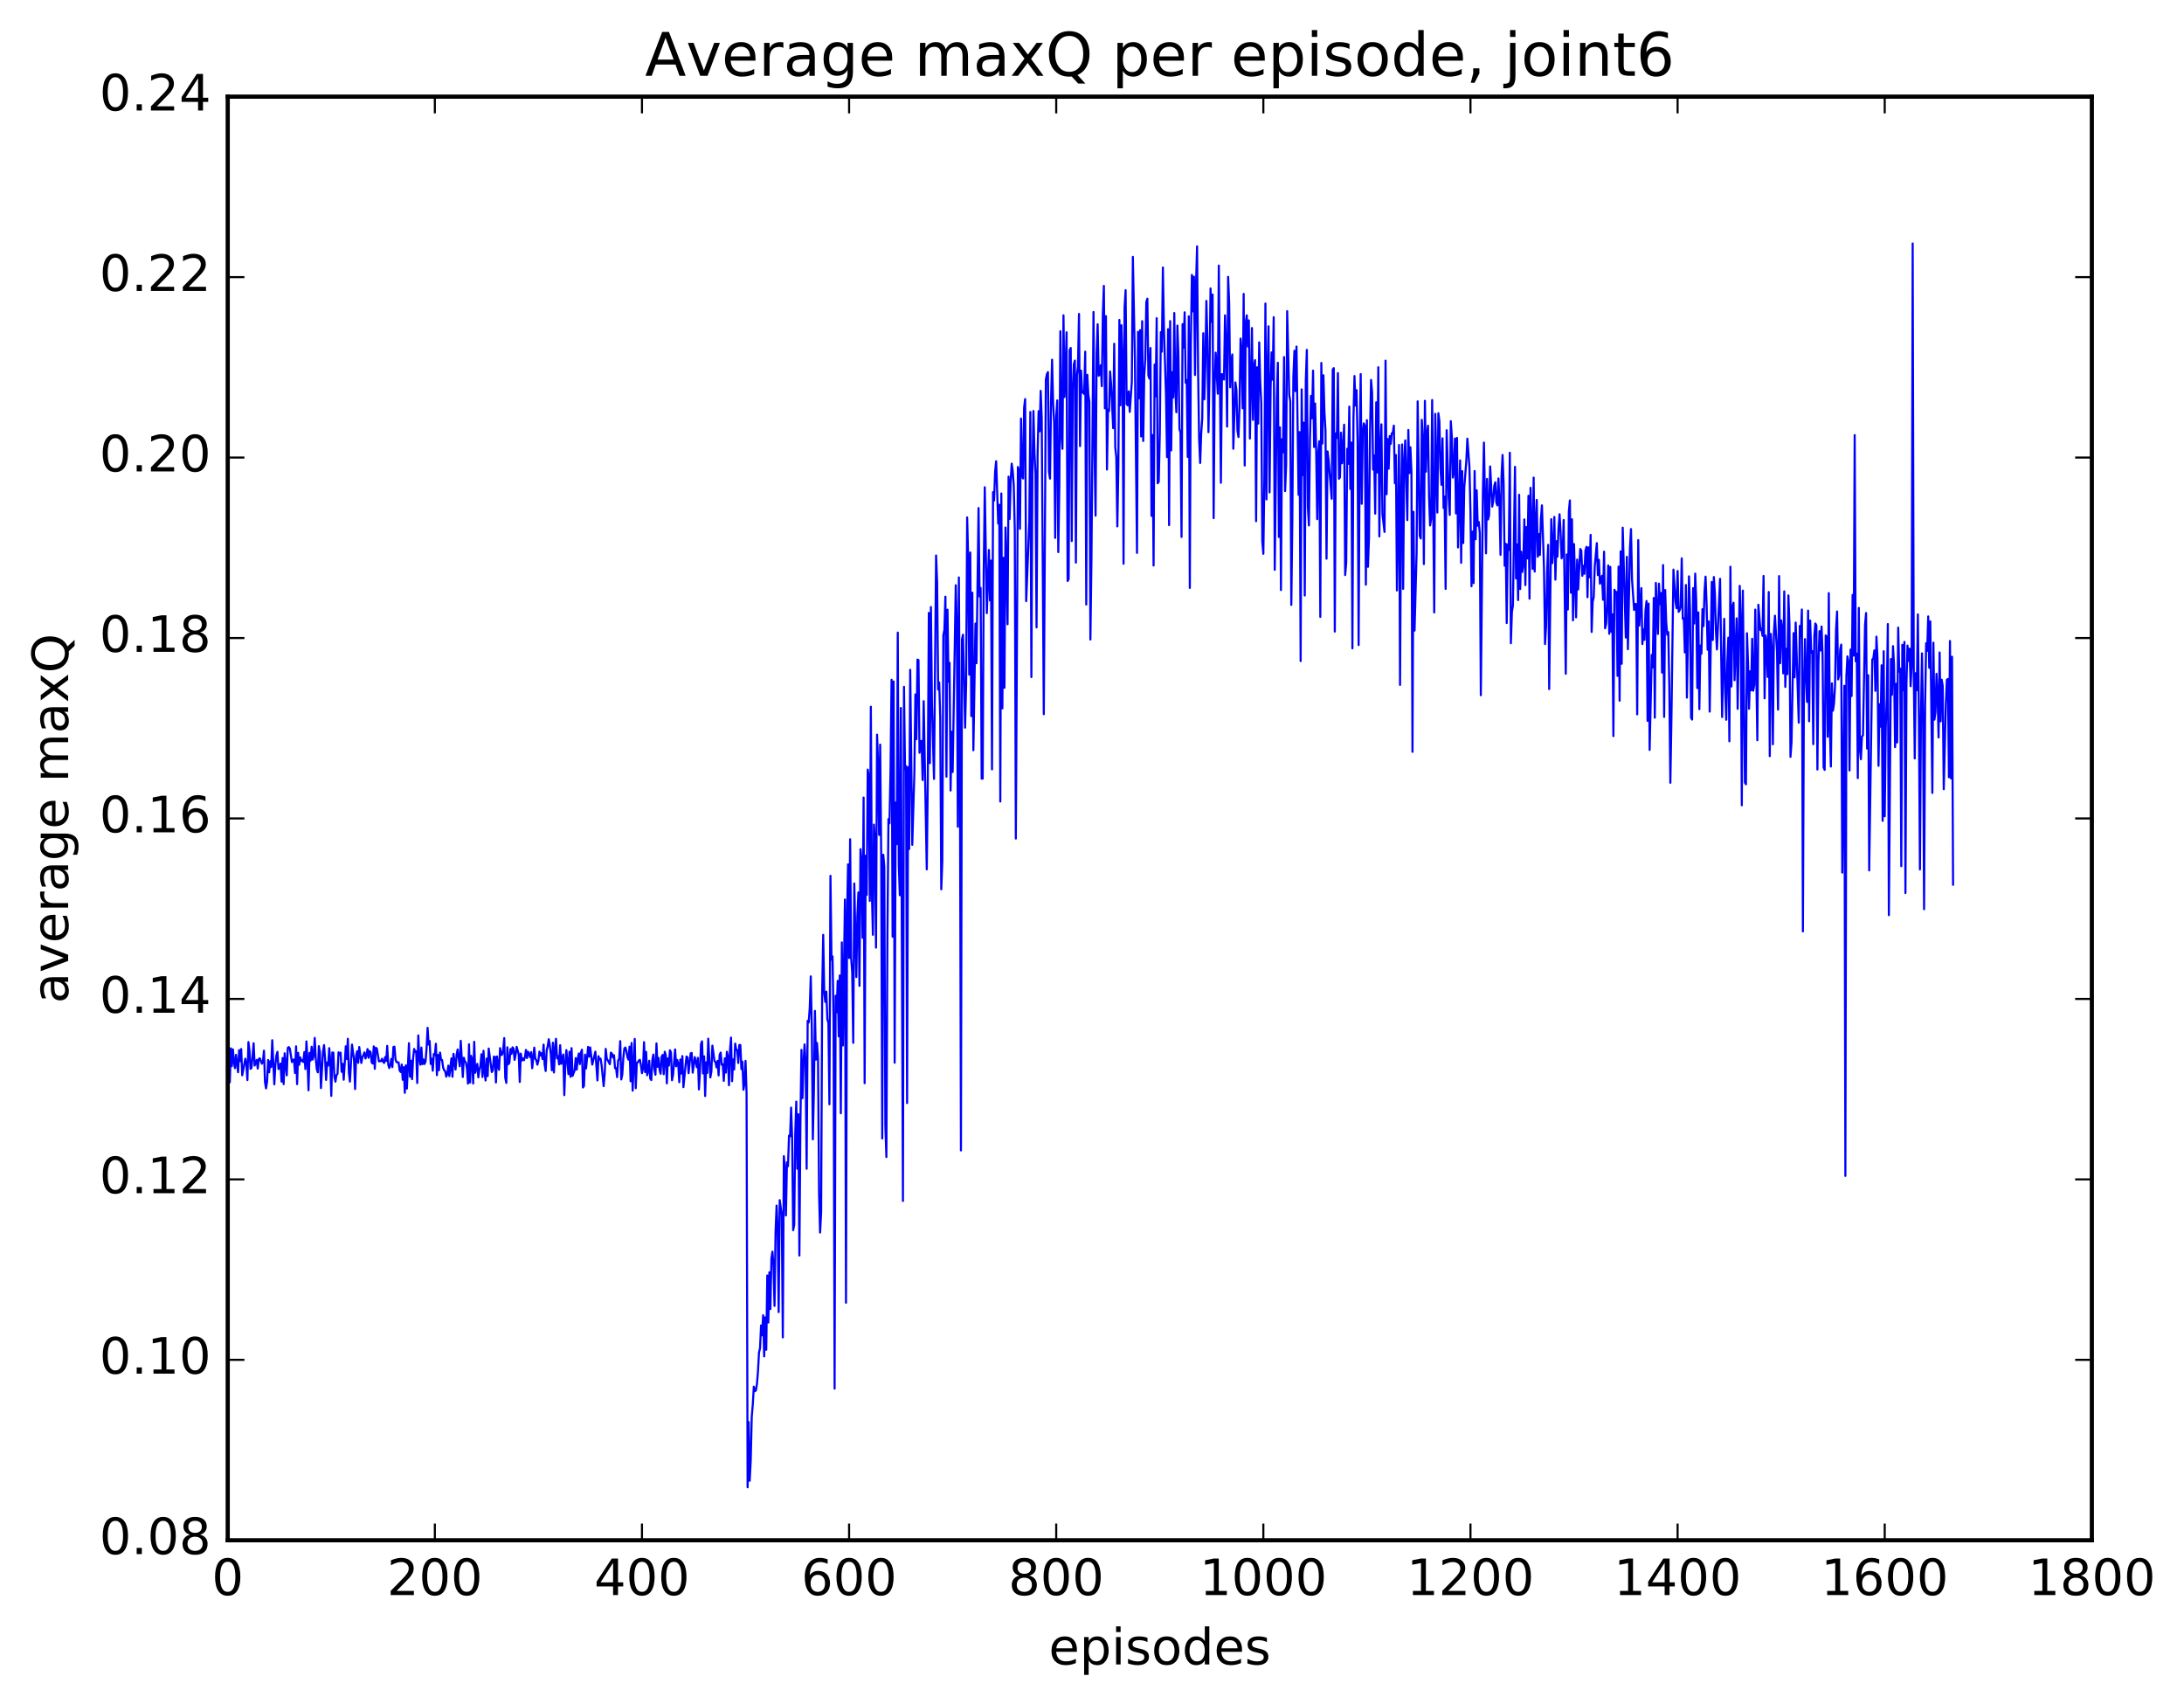 <?xml version="1.0" encoding="utf-8" standalone="no"?>
<!DOCTYPE svg PUBLIC "-//W3C//DTD SVG 1.1//EN"
  "http://www.w3.org/Graphics/SVG/1.1/DTD/svg11.dtd">
<!-- Created with matplotlib (http://matplotlib.org/) -->
<svg height="408pt" version="1.1" viewBox="0 0 523 408" width="523pt" xmlns="http://www.w3.org/2000/svg" xmlns:xlink="http://www.w3.org/1999/xlink">
 <defs>
  <style type="text/css">
*{stroke-linecap:butt;stroke-linejoin:round;stroke-miterlimit:100000;}
  </style>
 </defs>
 <g id="figure_1">
  <g id="patch_1">
   <path d="M 0 408.169 
L 523.403 408.169 
L 523.403 0 
L 0 0 
z
" style="fill:#ffffff;"/>
  </g>
  <g id="axes_1">
   <g id="patch_2">
    <path d="M 54.532 368.742 
L 500.933 368.742 
L 500.933 23.142 
L 54.532 23.142 
z
" style="fill:#ffffff;"/>
   </g>
   <g id="line2d_1">
    <path clip-path="url(#pc49fa6df68)" d="M 54.781 258.963 
L 55.029 259.096 
L 55.276 250.972 
L 55.525 255.228 
L 55.773 251.225 
L 56.02 254.18 
L 56.269 255.725 
L 56.517 252.535 
L 57.013 256.697 
L 57.261 251.41 
L 57.508 254.038 
L 57.757 251.138 
L 58.005 257.42 
L 58.748 253.46 
L 58.996 254.749 
L 59.245 258.574 
L 59.492 249.466 
L 59.74 251.498 
L 59.989 255.893 
L 60.236 255.653 
L 60.733 249.756 
L 60.98 255.093 
L 61.477 253.75 
L 61.724 255.823 
L 61.972 253.517 
L 62.221 253.351 
L 62.717 254.658 
L 62.965 254.161 
L 63.212 251.527 
L 63.461 259.06 
L 63.709 260.555 
L 63.956 258.936 
L 64.204 253.748 
L 64.453 256.71 
L 64.701 254.064 
L 64.948 255.441 
L 65.197 249.026 
L 65.692 259.592 
L 65.941 254.975 
L 66.189 252.697 
L 66.436 251.803 
L 66.684 255.931 
L 66.933 255.657 
L 67.18 254.618 
L 67.428 258.942 
L 67.677 253.292 
L 67.924 259.54 
L 68.172 252.155 
L 68.668 257.439 
L 68.916 250.855 
L 69.165 250.678 
L 69.412 251.054 
L 69.909 254.253 
L 70.156 253.721 
L 70.404 253.652 
L 70.653 256.875 
L 70.9 250.494 
L 71.148 259.548 
L 71.397 252.046 
L 71.644 254.923 
L 71.892 253.134 
L 72.141 254.034 
L 72.388 253.784 
L 72.636 254.254 
L 72.885 251.861 
L 73.132 255.94 
L 73.38 249.313 
L 73.629 253.604 
L 73.876 261.021 
L 74.124 252.07 
L 74.373 253.917 
L 74.621 250.596 
L 74.868 253.666 
L 75.117 252.728 
L 75.365 248.487 
L 75.612 253.391 
L 75.861 255.957 
L 76.109 256.725 
L 76.356 250.451 
L 76.605 251.919 
L 76.853 260.487 
L 77.349 251.745 
L 77.597 250.201 
L 77.844 253.307 
L 78.093 258.532 
L 78.341 254.361 
L 78.588 255.116 
L 78.837 250.929 
L 79.085 253.838 
L 79.332 262.36 
L 79.581 251.951 
L 79.829 252.017 
L 80.076 257.807 
L 80.325 258.958 
L 80.573 257.384 
L 80.82 257.111 
L 81.069 251.919 
L 81.317 252.52 
L 81.564 252.018 
L 81.812 256.588 
L 82.061 254.675 
L 82.308 258.491 
L 82.805 250.485 
L 83.052 253.546 
L 83.3 248.69 
L 83.549 256.795 
L 83.796 258.933 
L 84.293 250.065 
L 84.788 253.802 
L 85.037 260.722 
L 85.284 252.738 
L 85.532 251.652 
L 85.781 254.448 
L 86.028 250.66 
L 86.525 254.479 
L 86.772 253.076 
L 87.02 252.636 
L 87.269 251.939 
L 87.516 253.406 
L 87.764 252.593 
L 88.013 251.142 
L 88.26 253.24 
L 88.508 251.615 
L 88.757 251.926 
L 89.004 254.343 
L 89.252 254.614 
L 89.501 250.504 
L 89.749 255.869 
L 89.996 250.836 
L 90.245 251.033 
L 90.74 254.1 
L 90.989 254.014 
L 91.237 254.049 
L 91.484 253.465 
L 91.733 254.148 
L 91.981 254.476 
L 92.228 253.063 
L 92.477 254.009 
L 92.725 250.379 
L 92.972 254.876 
L 93.221 255.689 
L 93.469 254.965 
L 93.716 253.497 
L 93.965 255.47 
L 94.213 250.653 
L 94.46 250.578 
L 94.709 253.633 
L 94.957 254.283 
L 95.453 254.35 
L 95.701 256.267 
L 95.948 256.636 
L 96.197 254.851 
L 96.445 258.493 
L 96.692 255.481 
L 96.941 261.623 
L 97.189 255.044 
L 97.436 260.611 
L 97.933 249.739 
L 98.18 257.773 
L 98.428 253.935 
L 98.677 258.353 
L 98.924 253.382 
L 99.172 251.116 
L 99.421 251.831 
L 99.668 251.669 
L 99.916 259.276 
L 100.165 247.878 
L 100.412 253.173 
L 100.66 254.889 
L 100.909 250.785 
L 101.156 254.771 
L 101.404 253.621 
L 101.653 254.72 
L 101.9 254.15 
L 102.148 251.045 
L 102.397 246.055 
L 102.644 250.078 
L 102.892 249.219 
L 103.141 254.706 
L 103.388 253.469 
L 103.636 256.334 
L 103.885 252.342 
L 104.132 252.626 
L 104.38 249.882 
L 104.629 257.392 
L 104.876 252.541 
L 105.124 256.208 
L 105.373 251.981 
L 105.621 253.69 
L 105.868 253.765 
L 106.117 255.587 
L 106.365 256.219 
L 106.612 256.45 
L 106.861 257.755 
L 107.109 257.17 
L 107.356 255.113 
L 107.605 257.624 
L 108.1 253.379 
L 108.349 257.777 
L 108.597 252.296 
L 109.093 256.046 
L 109.341 252.514 
L 109.588 251.252 
L 110.085 255.253 
L 110.332 249.172 
L 110.829 257.833 
L 111.076 253.218 
L 111.325 254.145 
L 111.573 254.35 
L 111.82 255.828 
L 112.069 259.424 
L 112.317 250.009 
L 112.564 259.158 
L 112.812 252.767 
L 113.061 253.705 
L 113.308 259.393 
L 113.556 249.409 
L 113.805 256.823 
L 114.3 254.688 
L 114.549 257.921 
L 114.796 256.039 
L 115.044 255.212 
L 115.293 252.381 
L 115.54 257.823 
L 115.788 251.567 
L 116.037 256.655 
L 116.284 258.67 
L 116.532 253.407 
L 116.781 257.636 
L 117.028 251.018 
L 117.772 256.65 
L 118.02 256.215 
L 118.269 252.951 
L 118.516 253.018 
L 118.764 259.141 
L 119.013 252.908 
L 119.26 255.176 
L 119.508 256.117 
L 119.757 250.924 
L 120.004 252.577 
L 120.252 252.47 
L 120.501 251.255 
L 120.749 248.52 
L 120.996 258.055 
L 121.245 259.248 
L 121.493 250.713 
L 121.74 254.769 
L 121.989 254.439 
L 122.237 251.133 
L 122.484 252.311 
L 122.733 250.738 
L 122.981 251.054 
L 123.228 253.734 
L 123.477 252.496 
L 123.725 250.616 
L 124.221 252.417 
L 124.469 259.027 
L 124.716 252.238 
L 124.965 253.894 
L 125.213 253.397 
L 125.46 253.825 
L 125.709 253.018 
L 125.957 251.352 
L 126.204 253.302 
L 126.453 251.796 
L 126.701 252.284 
L 126.948 253.092 
L 127.197 251.88 
L 127.445 255.73 
L 127.941 250.796 
L 128.189 253.433 
L 128.436 253.828 
L 128.685 254.885 
L 128.933 253.952 
L 129.18 251.748 
L 129.429 252.676 
L 129.677 252.124 
L 129.924 253.548 
L 130.173 250.081 
L 130.421 254.801 
L 130.668 256.401 
L 130.917 251.42 
L 131.165 250.44 
L 131.412 248.791 
L 131.661 250.278 
L 131.909 252.459 
L 132.156 256.225 
L 132.405 249.624 
L 132.653 256.752 
L 132.9 251.228 
L 133.149 248.69 
L 133.397 253.368 
L 133.644 252.808 
L 133.893 254.807 
L 134.141 250.223 
L 134.388 254.687 
L 134.885 252.445 
L 135.132 262.175 
L 135.381 254.72 
L 135.629 251.397 
L 136.125 257.149 
L 136.373 251.794 
L 136.62 257.789 
L 136.869 250.923 
L 137.117 257.566 
L 137.613 256.233 
L 137.861 253.308 
L 138.108 256.068 
L 138.357 253.485 
L 138.605 252.212 
L 138.852 254.757 
L 139.101 252.053 
L 139.349 251.306 
L 139.596 260.345 
L 139.845 259.965 
L 140.093 252.487 
L 140.34 255.801 
L 140.837 250.624 
L 141.084 252.968 
L 141.333 250.763 
L 141.828 254.867 
L 142.572 251.762 
L 143.069 258.652 
L 143.316 252.857 
L 143.565 253.656 
L 143.812 253.425 
L 144.06 254.966 
L 144.556 260.028 
L 144.804 257.065 
L 145.053 251.108 
L 145.3 253.409 
L 146.044 254.772 
L 146.292 251.993 
L 146.541 252.234 
L 146.788 253.191 
L 147.036 252.613 
L 147.285 255.731 
L 147.532 255.701 
L 147.78 257.872 
L 148.029 253.852 
L 148.276 253.509 
L 148.524 249.249 
L 148.773 258.421 
L 149.02 257.241 
L 149.268 253.211 
L 149.517 251 
L 149.764 250.773 
L 150.012 251.673 
L 150.261 253.129 
L 150.508 253.692 
L 150.756 250.568 
L 151.005 258.851 
L 151.252 249.689 
L 151.5 261.104 
L 151.996 248.72 
L 152.244 260.516 
L 152.493 254.466 
L 152.74 254.322 
L 152.988 253.884 
L 153.237 253.714 
L 153.484 255.009 
L 153.732 256.914 
L 153.981 255.788 
L 154.228 249.489 
L 154.476 256.653 
L 154.725 251.817 
L 154.972 257.411 
L 155.22 256.387 
L 155.469 253.946 
L 155.716 258.218 
L 155.964 258.567 
L 156.213 253.809 
L 156.46 252.467 
L 156.708 255.926 
L 156.957 257.297 
L 157.204 249.792 
L 157.452 255.394 
L 157.701 253.258 
L 157.948 256.123 
L 158.196 257.052 
L 158.445 252.941 
L 158.692 252.533 
L 158.94 257.16 
L 159.189 251.79 
L 159.436 252.643 
L 159.685 259.355 
L 159.933 253.386 
L 160.18 255.085 
L 160.429 251.432 
L 160.677 251.965 
L 160.924 258.607 
L 161.173 257.328 
L 161.668 251.232 
L 161.917 255.273 
L 162.165 253.745 
L 162.412 254.549 
L 162.661 259.086 
L 162.909 253.649 
L 163.156 257.003 
L 163.405 252.828 
L 163.653 260.263 
L 164.149 255.268 
L 164.397 252.928 
L 164.644 253.138 
L 164.893 256.914 
L 165.388 252.177 
L 165.637 252.079 
L 165.885 256.796 
L 166.381 253.08 
L 166.876 255.499 
L 167.125 253.248 
L 167.373 260.817 
L 167.62 256.579 
L 167.869 249.949 
L 168.117 249.289 
L 168.364 256.978 
L 168.613 252.888 
L 168.861 262.39 
L 169.108 254.314 
L 169.357 256.865 
L 169.605 248.657 
L 170.101 257.952 
L 170.349 256.59 
L 170.596 250.321 
L 171.093 254.016 
L 171.34 254.277 
L 171.589 255.542 
L 171.837 253.962 
L 172.084 257.456 
L 172.333 252.505 
L 172.581 251.993 
L 172.828 254.891 
L 173.077 254.776 
L 173.325 258.765 
L 173.572 253.376 
L 173.821 256.784 
L 174.069 251.796 
L 174.316 252.972 
L 174.565 259.802 
L 174.812 251.436 
L 175.06 248.395 
L 175.309 258.845 
L 175.556 253.62 
L 175.804 256.031 
L 176.053 249.841 
L 176.3 251.263 
L 176.548 251.432 
L 176.797 254.484 
L 177.044 250.167 
L 177.292 250.182 
L 177.541 255.955 
L 177.788 254.165 
L 178.036 260.892 
L 178.285 259.373 
L 178.532 253.97 
L 178.78 261.792 
L 179.029 356.059 
L 179.276 340.432 
L 179.524 354.508 
L 179.773 349.741 
L 180.02 339.197 
L 180.268 336.247 
L 180.517 331.967 
L 180.764 333.064 
L 181.012 332.882 
L 181.261 331.383 
L 181.508 328.389 
L 181.756 323.828 
L 182.005 322.752 
L 182.252 317.317 
L 182.5 319.668 
L 182.749 314.869 
L 182.996 324.724 
L 183.244 315.374 
L 183.493 323.137 
L 183.74 305.354 
L 183.988 316.614 
L 184.237 304.581 
L 184.484 313.392 
L 184.732 301.179 
L 184.981 299.64 
L 185.228 302.896 
L 185.476 312.631 
L 185.725 294.886 
L 185.972 288.621 
L 186.22 293.988 
L 186.469 314.107 
L 186.716 287.32 
L 187.213 290.811 
L 187.46 320.169 
L 187.708 276.787 
L 187.957 279.659 
L 188.204 290.982 
L 188.452 278.256 
L 188.701 279.19 
L 188.948 271.866 
L 189.196 272.036 
L 189.445 265.165 
L 189.692 272.333 
L 189.94 294.503 
L 190.189 293.204 
L 190.436 271.564 
L 190.685 263.732 
L 190.933 279.816 
L 191.18 266.748 
L 191.429 300.572 
L 191.677 268.719 
L 191.924 251.341 
L 192.173 262.895 
L 192.421 254.379 
L 192.668 250.033 
L 192.917 254.365 
L 193.165 279.806 
L 193.412 244.382 
L 193.661 244.775 
L 193.909 241.32 
L 194.156 233.745 
L 194.405 246.328 
L 194.653 272.753 
L 194.9 261.172 
L 195.149 242.009 
L 195.397 253.679 
L 195.644 249.668 
L 195.893 253.427 
L 196.141 285.727 
L 196.388 295.074 
L 196.637 290.177 
L 196.885 237.464 
L 197.132 223.803 
L 197.381 237.678 
L 197.629 239.852 
L 197.876 237.383 
L 198.125 244.037 
L 198.373 244.838 
L 198.62 264.364 
L 198.869 209.678 
L 199.117 229.747 
L 199.364 228.965 
L 199.613 244.046 
L 199.861 332.435 
L 200.108 238.386 
L 200.357 242.358 
L 200.605 234.808 
L 200.852 248.098 
L 201.101 233.523 
L 201.349 266.513 
L 201.596 225.609 
L 201.845 250.289 
L 202.34 215.36 
L 202.589 311.875 
L 202.837 219.635 
L 203.084 206.923 
L 203.333 229.34 
L 203.581 200.919 
L 203.828 229.418 
L 204.077 232.699 
L 204.325 249.656 
L 204.572 211.505 
L 205.069 233.91 
L 205.316 219.381 
L 205.565 213.648 
L 205.812 236.012 
L 206.06 203.294 
L 206.309 206.815 
L 206.556 224.497 
L 206.804 190.93 
L 207.053 259.315 
L 207.3 204.856 
L 207.548 214.229 
L 207.797 184.244 
L 208.044 185.837 
L 208.292 215.685 
L 208.541 169.193 
L 208.788 213.501 
L 209.036 223.791 
L 209.285 197.413 
L 209.532 201.503 
L 209.78 226.853 
L 210.029 175.886 
L 210.276 182.838 
L 210.524 199.88 
L 210.773 178.264 
L 211.02 205.292 
L 211.268 272.55 
L 211.517 204.617 
L 211.764 207.526 
L 212.012 269.293 
L 212.261 277 
L 212.508 223.91 
L 212.756 196.092 
L 213.005 197.104 
L 213.252 184.584 
L 213.5 162.734 
L 213.749 224.242 
L 213.996 163.133 
L 214.244 254.413 
L 214.493 192.122 
L 214.74 202.104 
L 214.988 151.452 
L 215.237 207.157 
L 215.484 214.323 
L 215.732 169.49 
L 216.228 287.513 
L 216.476 164.433 
L 216.725 184.133 
L 216.972 183.417 
L 217.22 264.07 
L 217.469 183.65 
L 217.716 203.251 
L 217.964 160.354 
L 218.46 202.256 
L 218.957 185.2 
L 219.204 166.251 
L 219.452 176.959 
L 219.701 157.911 
L 219.948 158.021 
L 220.196 180.212 
L 220.445 177.441 
L 220.692 177.39 
L 220.94 186.747 
L 221.189 167.852 
L 221.933 208.123 
L 222.18 186.546 
L 222.429 146.735 
L 222.677 182.691 
L 222.924 145.325 
L 223.173 168.601 
L 223.668 186.468 
L 224.165 132.986 
L 224.412 139.459 
L 224.661 165.079 
L 224.909 163.376 
L 225.156 171.694 
L 225.405 212.901 
L 225.653 206.129 
L 225.9 152.083 
L 226.149 150.807 
L 226.397 142.851 
L 226.644 185.939 
L 226.893 145.958 
L 227.141 163.199 
L 227.388 158.681 
L 227.637 189.248 
L 227.885 175.171 
L 228.132 184.822 
L 228.876 140.106 
L 229.125 149.514 
L 229.373 197.919 
L 229.62 138.238 
L 229.869 181.11 
L 230.117 275.411 
L 230.364 153.009 
L 230.613 151.947 
L 231.108 174.203 
L 231.357 163.929 
L 231.605 123.874 
L 231.852 133.792 
L 232.101 161.51 
L 232.349 132.26 
L 232.596 171.438 
L 232.845 141.886 
L 233.093 179.609 
L 233.589 149.277 
L 233.837 158.779 
L 234.333 121.619 
L 234.581 142.821 
L 234.828 140.749 
L 235.077 186.407 
L 235.325 186.401 
L 235.572 136.98 
L 235.821 116.65 
L 236.316 146.784 
L 236.812 131.661 
L 237.06 143.763 
L 237.309 134.211 
L 237.556 184.184 
L 237.804 117.809 
L 238.053 119.835 
L 238.3 112.876 
L 238.548 110.414 
L 239.044 125.351 
L 239.292 120.834 
L 239.541 191.888 
L 239.788 118.135 
L 240.036 169.589 
L 240.285 133.547 
L 240.532 164.653 
L 240.78 126.285 
L 241.029 135.228 
L 241.276 149.454 
L 241.524 114.107 
L 241.773 124.245 
L 242.02 115.381 
L 242.268 110.997 
L 242.517 112.771 
L 242.764 116.268 
L 243.012 126.989 
L 243.261 200.749 
L 243.756 111.8 
L 244.005 112.565 
L 244.252 126.596 
L 244.5 100.214 
L 244.749 113.838 
L 244.996 114.546 
L 245.244 97.607 
L 245.493 95.536 
L 245.74 143.92 
L 246.484 124.972 
L 246.732 98.632 
L 246.981 162.091 
L 247.228 113.211 
L 247.476 98.387 
L 247.725 108.523 
L 247.972 113.4 
L 248.22 150.195 
L 248.469 108.873 
L 248.716 98.443 
L 248.964 103.256 
L 249.213 93.572 
L 249.46 100.267 
L 249.957 170.978 
L 250.452 90.893 
L 250.701 89.575 
L 250.948 89.084 
L 251.196 112.917 
L 251.445 114.591 
L 251.692 96.111 
L 251.94 86.116 
L 252.189 96.656 
L 252.436 101.186 
L 252.685 128.772 
L 252.933 99.682 
L 253.18 95.854 
L 253.429 132.171 
L 253.677 116.237 
L 253.924 79.296 
L 254.173 103.639 
L 254.421 107.443 
L 254.668 75.489 
L 254.917 95.051 
L 255.165 88.856 
L 255.412 79.55 
L 255.661 139.092 
L 255.909 138.63 
L 256.156 83.804 
L 256.404 83.302 
L 256.652 129.521 
L 256.901 92.98 
L 257.149 87.218 
L 257.397 86.316 
L 257.644 134.693 
L 257.892 89.825 
L 258.14 87.741 
L 258.389 75.152 
L 258.637 106.793 
L 258.885 88.726 
L 259.132 93.971 
L 259.38 93.772 
L 259.628 94.323 
L 259.877 84.188 
L 260.125 144.733 
L 260.373 89.723 
L 260.62 94.479 
L 260.868 96.183 
L 261.116 153.109 
L 261.365 134.028 
L 261.861 74.683 
L 262.108 108.214 
L 262.356 123.445 
L 262.604 84.568 
L 262.853 77.631 
L 263.101 89.949 
L 263.349 89.532 
L 263.596 87.424 
L 263.844 92.451 
L 264.092 75.407 
L 264.341 68.442 
L 264.589 97.757 
L 264.837 75.688 
L 265.084 112.4 
L 265.332 98.038 
L 265.58 98.414 
L 265.829 88.936 
L 266.077 92.008 
L 266.572 102.506 
L 266.82 82.297 
L 267.068 107.089 
L 267.317 109.387 
L 267.565 126.012 
L 267.812 111.535 
L 268.06 76.585 
L 268.308 97.02 
L 268.557 77.856 
L 268.805 85.424 
L 269.053 134.963 
L 269.3 73.592 
L 269.548 69.466 
L 269.796 96.721 
L 270.045 97.032 
L 270.293 93.699 
L 270.541 98.609 
L 271.036 91.428 
L 271.284 61.496 
L 271.781 86.48 
L 272.276 132.365 
L 272.524 79.436 
L 272.772 95.345 
L 273.021 79.031 
L 273.269 104.482 
L 273.517 76.89 
L 273.764 105.569 
L 274.012 89.763 
L 274.26 86.101 
L 274.509 72.324 
L 274.757 71.504 
L 275.005 89.904 
L 275.252 90.642 
L 275.5 83.312 
L 275.748 123.496 
L 275.997 104.157 
L 276.245 135.382 
L 276.493 87.279 
L 276.74 94.88 
L 276.988 76.178 
L 277.236 115.696 
L 277.485 115.33 
L 277.733 103.818 
L 277.981 79.508 
L 278.228 84.19 
L 278.476 64.043 
L 278.724 78.458 
L 279.221 94.515 
L 279.469 109.429 
L 279.716 78.792 
L 279.964 125.714 
L 280.212 76.874 
L 280.461 107.83 
L 280.709 89.099 
L 280.957 95.14 
L 281.204 74.939 
L 281.452 93.12 
L 281.7 98.691 
L 281.949 77.938 
L 282.197 85.212 
L 282.445 102.674 
L 282.692 103.581 
L 282.94 128.545 
L 283.188 77.592 
L 283.437 83.24 
L 283.685 74.767 
L 283.933 91.635 
L 284.18 90.998 
L 284.428 109.4 
L 284.676 75.725 
L 284.925 140.748 
L 285.173 82.48 
L 285.421 65.817 
L 285.668 74.537 
L 285.916 66.228 
L 286.164 89.764 
L 286.413 68.15 
L 286.661 58.98 
L 286.909 88.978 
L 287.156 105.084 
L 287.404 110.837 
L 287.652 103.722 
L 287.901 100.12 
L 288.149 79.775 
L 288.397 95.596 
L 288.644 87.201 
L 288.892 72.036 
L 289.14 81.503 
L 289.389 103.462 
L 289.637 89.706 
L 289.885 69.044 
L 290.132 77.051 
L 290.38 70.512 
L 290.628 124.035 
L 290.877 92.07 
L 291.125 84.423 
L 291.62 94.258 
L 291.868 63.576 
L 292.365 115.579 
L 292.613 89.56 
L 292.861 89.672 
L 293.108 90.863 
L 293.356 75.497 
L 293.604 83.38 
L 293.853 102.134 
L 294.101 66.275 
L 294.349 72.601 
L 294.596 92.729 
L 294.844 86.958 
L 295.092 84.861 
L 295.341 107.427 
L 295.837 91.553 
L 296.084 93.387 
L 296.332 103.073 
L 296.58 104.639 
L 296.829 96.947 
L 297.077 81.057 
L 297.325 84.205 
L 297.572 97.741 
L 297.82 70.365 
L 298.068 111.444 
L 298.317 77.215 
L 298.565 75.49 
L 298.812 82.96 
L 299.06 76.708 
L 299.308 104.994 
L 299.805 78.532 
L 300.053 100.514 
L 300.3 87.711 
L 300.548 86.213 
L 300.796 124.772 
L 301.045 87.933 
L 301.293 101.416 
L 301.541 81.967 
L 301.788 91.494 
L 302.036 96.444 
L 302.284 129.572 
L 302.533 132.581 
L 302.781 114.29 
L 303.029 72.661 
L 303.276 119.563 
L 303.524 88.905 
L 303.772 78.11 
L 304.021 117.876 
L 304.269 92.837 
L 304.517 84.369 
L 304.764 90.89 
L 305.012 75.938 
L 305.26 136.405 
L 305.757 95.393 
L 306.005 86.838 
L 306.252 128.541 
L 306.5 102.303 
L 306.748 141.254 
L 306.997 105.141 
L 307.245 108.306 
L 307.493 85.49 
L 307.74 117.563 
L 307.988 111.42 
L 308.236 74.486 
L 308.733 94.471 
L 308.981 96.143 
L 309.228 144.81 
L 309.476 124.242 
L 309.724 90.192 
L 309.973 83.978 
L 310.221 93.643 
L 310.469 82.968 
L 310.964 118.467 
L 311.212 103.432 
L 311.461 158.259 
L 311.709 93.211 
L 311.957 113.758 
L 312.204 101.184 
L 312.452 142.564 
L 312.7 91.145 
L 312.949 83.767 
L 313.197 121.452 
L 313.445 125.789 
L 313.692 105.226 
L 313.94 94.766 
L 314.188 100.147 
L 314.437 88.722 
L 314.685 107.014 
L 314.933 96.605 
L 315.18 107.867 
L 315.428 124.281 
L 315.676 108.457 
L 315.925 105.631 
L 316.173 147.687 
L 316.421 86.892 
L 316.668 106.176 
L 316.916 89.832 
L 317.164 98.746 
L 317.413 103.048 
L 317.661 133.751 
L 317.909 108.065 
L 318.156 110.133 
L 318.901 119.408 
L 319.149 88.452 
L 319.397 88.128 
L 319.644 151.196 
L 319.892 103.751 
L 320.14 104.855 
L 320.389 89.32 
L 320.637 114.621 
L 320.885 114.285 
L 321.132 103.572 
L 321.38 110.902 
L 321.628 107.441 
L 321.877 101.674 
L 322.125 137.665 
L 322.373 134.744 
L 322.62 107.435 
L 322.868 111.043 
L 323.116 97.347 
L 323.365 117.064 
L 323.613 105.952 
L 323.861 155.22 
L 324.108 100.214 
L 324.356 90.022 
L 324.604 97.084 
L 324.853 93.406 
L 325.101 105.843 
L 325.349 154.432 
L 325.596 107.971 
L 325.844 89.555 
L 326.092 120.607 
L 326.341 103.531 
L 326.589 101.353 
L 326.837 101.922 
L 327.084 139.967 
L 327.332 100.587 
L 327.58 135.693 
L 327.829 128.693 
L 328.077 103.767 
L 328.325 90.959 
L 328.572 93.933 
L 328.82 112.425 
L 329.068 109.056 
L 329.317 122.962 
L 329.565 96.31 
L 329.812 113.104 
L 330.06 87.912 
L 330.308 128.422 
L 330.557 107.497 
L 330.805 101.589 
L 331.053 123.062 
L 331.548 127.34 
L 331.796 86.339 
L 332.045 118.312 
L 332.293 105.093 
L 332.541 112.204 
L 332.788 104.393 
L 333.036 106.272 
L 333.284 103.741 
L 333.533 103.672 
L 333.781 101.894 
L 334.029 115.688 
L 334.276 108.926 
L 334.524 141.35 
L 335.021 106.526 
L 335.269 163.966 
L 335.517 119.278 
L 335.764 106.398 
L 336.012 140.983 
L 336.26 110.548 
L 336.509 105.428 
L 337.005 124.522 
L 337.252 102.939 
L 337.5 113.264 
L 337.748 107.072 
L 337.997 113.071 
L 338.245 179.99 
L 338.493 122.514 
L 338.74 150.963 
L 339.236 132.24 
L 339.485 96.087 
L 339.981 128.268 
L 340.228 128.924 
L 340.476 100.505 
L 340.724 105.292 
L 340.973 135.042 
L 341.221 95.949 
L 341.469 112.917 
L 341.716 103.962 
L 341.964 101.914 
L 342.212 118.804 
L 342.461 125.794 
L 342.709 124.283 
L 342.957 95.761 
L 343.452 146.617 
L 343.7 99.078 
L 344.197 122.702 
L 344.445 98.918 
L 344.692 100.862 
L 344.94 112.169 
L 345.188 116.069 
L 345.437 104.932 
L 345.685 121.614 
L 345.933 118.887 
L 346.18 140.98 
L 346.428 102.996 
L 346.925 119.266 
L 347.173 123.276 
L 347.421 100.832 
L 347.668 104.515 
L 347.916 114.33 
L 348.164 112.778 
L 348.413 104.984 
L 348.661 122.923 
L 348.909 104.828 
L 349.156 131.052 
L 349.652 110.216 
L 349.901 134.743 
L 350.149 112.789 
L 350.397 130.005 
L 350.644 116.714 
L 351.14 110.347 
L 351.389 105.012 
L 351.885 111.801 
L 352.132 122.709 
L 352.38 140.35 
L 352.628 127.259 
L 352.877 139.596 
L 353.125 112.761 
L 353.373 129.102 
L 353.62 117.388 
L 353.868 125.838 
L 354.116 124.952 
L 354.365 127.675 
L 354.613 166.431 
L 355.108 118.023 
L 355.356 105.961 
L 355.853 132.471 
L 356.101 114.649 
L 356.349 124.354 
L 356.596 123.289 
L 356.844 111.664 
L 357.341 121.285 
L 357.589 119.832 
L 357.837 116.287 
L 358.084 115.46 
L 358.332 120.328 
L 358.58 120.992 
L 358.829 114.54 
L 359.077 120.341 
L 359.325 132.83 
L 359.572 114.008 
L 359.82 108.922 
L 360.068 115.719 
L 360.317 135.437 
L 360.565 130.159 
L 360.812 149.158 
L 361.06 130.336 
L 361.308 131.668 
L 361.557 108.376 
L 361.805 153.99 
L 362.053 146.57 
L 362.3 144.902 
L 362.796 111.764 
L 363.045 138.483 
L 363.293 130.333 
L 363.541 143.663 
L 363.788 118.451 
L 364.036 141.019 
L 364.284 132.078 
L 364.533 136.924 
L 364.781 135.036 
L 365.029 124.352 
L 365.276 140.068 
L 365.524 126.172 
L 365.772 133.694 
L 366.021 118.689 
L 366.269 143.327 
L 366.517 116.778 
L 367.012 136.198 
L 367.26 114.334 
L 367.509 136.829 
L 367.757 124.871 
L 368.005 119.678 
L 368.252 133.284 
L 368.5 127.842 
L 368.748 132.867 
L 368.997 124.215 
L 369.245 120.983 
L 369.74 135.999 
L 369.988 154.192 
L 370.236 149.963 
L 370.485 137.095 
L 370.733 130.44 
L 370.981 164.965 
L 371.476 124.29 
L 371.724 134.812 
L 371.973 130.814 
L 372.221 123.752 
L 372.469 138.759 
L 372.716 129.559 
L 372.964 133.264 
L 373.212 126.531 
L 373.461 123.113 
L 373.709 127.337 
L 373.957 133.667 
L 374.204 132.682 
L 374.452 124.484 
L 374.949 161.296 
L 375.197 132.744 
L 375.445 145.918 
L 375.692 122.449 
L 375.94 119.8 
L 376.188 141.901 
L 376.437 124.318 
L 376.685 148.512 
L 376.933 130.248 
L 377.428 147.798 
L 377.676 133.962 
L 377.925 141.119 
L 378.421 131.43 
L 378.668 131.811 
L 378.916 137.844 
L 379.164 135.463 
L 379.413 137.36 
L 379.661 131.813 
L 379.909 130.906 
L 380.156 142.971 
L 380.404 131.051 
L 380.652 138.201 
L 380.901 128.037 
L 381.149 151.293 
L 381.397 144.043 
L 381.644 142.953 
L 381.892 135.624 
L 382.389 130.03 
L 382.637 137.681 
L 382.885 134.016 
L 383.132 139.75 
L 383.38 139.048 
L 383.628 137.846 
L 383.877 143.584 
L 384.125 132.067 
L 384.373 150.407 
L 384.62 149.364 
L 384.868 144.666 
L 385.116 135.369 
L 385.365 151.729 
L 385.613 135.711 
L 385.861 151.235 
L 386.108 147.073 
L 386.356 176.226 
L 386.604 141.191 
L 386.853 141.747 
L 387.101 141.718 
L 387.349 161.806 
L 387.596 135.638 
L 387.844 167.748 
L 388.092 131.997 
L 388.341 158.912 
L 388.589 126.312 
L 389.332 152.632 
L 389.58 133.307 
L 389.829 155.418 
L 390.325 131.242 
L 390.572 126.664 
L 390.82 138.694 
L 391.317 146.017 
L 391.565 144.569 
L 391.812 144.645 
L 392.06 171.014 
L 392.308 129.302 
L 392.557 149.767 
L 393.053 140.803 
L 393.3 154.186 
L 393.548 150.67 
L 393.796 153.186 
L 394.045 146.155 
L 394.293 143.877 
L 394.541 172.574 
L 394.788 144.496 
L 395.036 179.53 
L 395.533 156.782 
L 395.781 159.78 
L 396.029 143.154 
L 396.276 171.813 
L 396.524 139.542 
L 397.021 151.767 
L 397.269 139.728 
L 397.517 144.645 
L 397.764 141.96 
L 398.012 161.028 
L 398.26 135.275 
L 398.509 171.624 
L 398.757 141.256 
L 399.005 148.931 
L 399.252 151.962 
L 399.5 151.323 
L 399.748 164.249 
L 399.997 187.396 
L 400.245 172.569 
L 400.74 136.361 
L 401.236 144.006 
L 401.485 145.613 
L 401.733 136.7 
L 401.981 146.472 
L 402.228 146.063 
L 402.476 145.258 
L 402.724 133.678 
L 402.973 148.143 
L 403.221 147.983 
L 403.469 156.193 
L 403.716 140.054 
L 403.964 167.012 
L 404.461 137.975 
L 404.709 146.15 
L 404.957 171.766 
L 405.204 172.266 
L 405.452 140.79 
L 405.7 149.283 
L 405.949 137.322 
L 406.197 143.953 
L 406.445 164.727 
L 406.692 146.603 
L 406.94 169.772 
L 407.188 154.555 
L 407.437 156.509 
L 407.685 145.832 
L 407.933 149.89 
L 408.18 141.626 
L 408.428 138.044 
L 408.676 144.651 
L 408.925 155.549 
L 409.173 148.76 
L 409.421 170.362 
L 409.916 139.325 
L 410.164 153.203 
L 410.413 138.145 
L 410.661 142.078 
L 410.909 150.956 
L 411.156 155.478 
L 411.901 138.574 
L 412.397 171.655 
L 412.892 148.143 
L 413.14 165.874 
L 413.389 172.309 
L 413.637 158.717 
L 413.885 152.662 
L 414.132 177.46 
L 414.38 135.681 
L 414.628 164.344 
L 414.877 145.265 
L 415.125 144.288 
L 415.373 162.847 
L 415.868 148.029 
L 416.116 169.694 
L 416.613 140.253 
L 416.861 148.663 
L 417.108 192.787 
L 417.356 141.404 
L 417.853 187.358 
L 418.101 187.76 
L 418.349 151.59 
L 418.596 158.777 
L 418.844 169.68 
L 419.092 160.709 
L 419.341 165.259 
L 419.589 152.918 
L 419.837 165.348 
L 420.084 163.962 
L 420.332 145.951 
L 420.829 177.218 
L 421.077 144.776 
L 421.572 150.849 
L 421.82 150.494 
L 422.068 152.227 
L 422.317 137.878 
L 422.565 167.178 
L 422.812 152.15 
L 423.06 154.593 
L 423.308 162.057 
L 423.557 141.725 
L 423.805 181.021 
L 424.053 151.758 
L 424.3 155.308 
L 424.548 178.182 
L 424.796 151.492 
L 425.045 147.401 
L 425.541 156.073 
L 425.788 169.876 
L 426.036 137.906 
L 426.284 158.772 
L 426.533 148.525 
L 426.781 150.641 
L 427.029 161.208 
L 427.276 141.577 
L 427.524 164.457 
L 427.772 155.339 
L 428.021 161.388 
L 428.269 142.542 
L 428.517 149.417 
L 428.764 181.191 
L 429.012 177.657 
L 429.509 151.57 
L 429.757 162.167 
L 430.005 149.04 
L 430.748 173.006 
L 430.997 149.853 
L 431.245 152.314 
L 431.493 145.918 
L 431.74 222.973 
L 431.988 163.857 
L 432.236 152.995 
L 432.485 162.929 
L 432.733 168.048 
L 432.981 146.183 
L 433.228 172.669 
L 433.476 148.557 
L 433.724 156.215 
L 433.973 155.883 
L 434.221 178.154 
L 434.469 152.402 
L 434.716 149.266 
L 434.964 149.679 
L 435.212 184.216 
L 435.461 158.931 
L 435.709 151.102 
L 435.957 155.727 
L 436.204 149.99 
L 436.452 156.718 
L 436.7 183.711 
L 436.949 184.307 
L 437.197 152.105 
L 437.445 152.472 
L 437.692 176.383 
L 437.94 141.991 
L 438.188 173.912 
L 438.437 183.508 
L 438.685 163.592 
L 438.933 170.142 
L 439.18 168.478 
L 439.428 164.331 
L 439.676 150.701 
L 439.925 146.393 
L 440.173 162.652 
L 440.421 161.618 
L 440.668 155.489 
L 440.916 154.312 
L 441.164 208.903 
L 441.661 164.174 
L 441.909 281.512 
L 442.156 161.911 
L 442.404 157.136 
L 442.652 158.422 
L 442.901 184.448 
L 443.149 155.505 
L 443.397 166.638 
L 443.644 142.417 
L 443.892 156.949 
L 444.14 104.162 
L 444.389 158.315 
L 444.637 156.466 
L 444.885 186.272 
L 445.132 145.53 
L 445.38 179.46 
L 445.628 181.764 
L 445.877 176.347 
L 446.125 176.015 
L 446.62 149.656 
L 446.868 146.76 
L 447.116 179.207 
L 447.365 161.643 
L 447.613 208.38 
L 448.356 157.867 
L 448.604 157.627 
L 448.853 155.702 
L 449.101 165.391 
L 449.349 152.42 
L 449.596 157.591 
L 449.844 183.332 
L 450.092 168.603 
L 450.341 173.968 
L 450.589 159.265 
L 450.837 196.509 
L 451.084 155.91 
L 451.332 195.427 
L 451.58 174.13 
L 451.829 167.077 
L 452.077 149.39 
L 452.325 219.091 
L 452.82 157.772 
L 453.068 166.325 
L 453.317 154.681 
L 453.565 159.241 
L 453.812 178.868 
L 454.06 163.702 
L 454.308 177.75 
L 454.557 150.252 
L 454.805 160.791 
L 455.053 160.069 
L 455.3 207.363 
L 455.548 154.366 
L 455.796 165.264 
L 456.045 153.673 
L 456.293 213.788 
L 456.541 163.288 
L 456.788 154.555 
L 457.036 158.224 
L 457.284 155.289 
L 457.533 164.272 
L 457.781 159.395 
L 458.029 58.287 
L 458.276 159.766 
L 458.524 181.566 
L 458.772 161.147 
L 459.021 165.254 
L 459.269 147.089 
L 459.517 171.468 
L 459.764 208.143 
L 460.012 171.795 
L 460.26 156.418 
L 460.509 171.921 
L 460.757 217.671 
L 461.005 168.699 
L 461.252 153.988 
L 461.5 155.818 
L 461.748 147.57 
L 461.997 159.889 
L 462.245 148.765 
L 462.74 189.813 
L 462.988 153.857 
L 463.236 172.286 
L 463.485 170.522 
L 463.733 161.312 
L 463.981 166.363 
L 464.228 176.552 
L 464.476 156.202 
L 464.724 172.691 
L 464.973 162.721 
L 465.221 164.22 
L 465.469 188.939 
L 465.964 168.693 
L 466.212 162.747 
L 466.461 162.547 
L 466.709 186.08 
L 466.957 153.449 
L 467.204 186.352 
L 467.452 157.227 
L 467.7 211.785 
L 467.7 211.785 
" style="fill:none;stroke:#0000ff;stroke-linecap:square;stroke-width:0.5;"/>
   </g>
   <g id="patch_3">
    <path d="M 54.532 23.142 
L 500.933 23.142 
" style="fill:none;stroke:#000000;stroke-linecap:square;stroke-linejoin:miter;"/>
   </g>
   <g id="patch_4">
    <path d="M 500.933 368.742 
L 500.933 23.142 
" style="fill:none;stroke:#000000;stroke-linecap:square;stroke-linejoin:miter;"/>
   </g>
   <g id="patch_5">
    <path d="M 54.532 368.742 
L 500.933 368.742 
" style="fill:none;stroke:#000000;stroke-linecap:square;stroke-linejoin:miter;"/>
   </g>
   <g id="patch_6">
    <path d="M 54.532 368.742 
L 54.532 23.142 
" style="fill:none;stroke:#000000;stroke-linecap:square;stroke-linejoin:miter;"/>
   </g>
   <g id="matplotlib.axis_1">
    <g id="xtick_1">
     <g id="line2d_2">
      <defs>
       <path d="M 0 0 
L 0 -4 
" id="m395acc90d5" style="stroke:#000000;stroke-width:0.5;"/>
      </defs>
      <g>
       <use style="stroke:#000000;stroke-width:0.5;" x="54.532" xlink:href="#m395acc90d5" y="368.742"/>
      </g>
     </g>
     <g id="line2d_3">
      <defs>
       <path d="M 0 0 
L 0 4 
" id="m0e3a1f2e65" style="stroke:#000000;stroke-width:0.5;"/>
      </defs>
      <g>
       <use style="stroke:#000000;stroke-width:0.5;" x="54.532" xlink:href="#m0e3a1f2e65" y="23.142"/>
      </g>
     </g>
     <g id="text_1">
      <!-- 0 -->
      <defs>
       <path d="M 31.781 66.406 
Q 24.172 66.406 20.328 58.906 
Q 16.5 51.422 16.5 36.375 
Q 16.5 21.391 20.328 13.891 
Q 24.172 6.391 31.781 6.391 
Q 39.453 6.391 43.281 13.891 
Q 47.125 21.391 47.125 36.375 
Q 47.125 51.422 43.281 58.906 
Q 39.453 66.406 31.781 66.406 
M 31.781 74.219 
Q 44.047 74.219 50.516 64.516 
Q 56.984 54.828 56.984 36.375 
Q 56.984 17.969 50.516 8.266 
Q 44.047 -1.422 31.781 -1.422 
Q 19.531 -1.422 13.062 8.266 
Q 6.594 17.969 6.594 36.375 
Q 6.594 54.828 13.062 64.516 
Q 19.531 74.219 31.781 74.219 
" id="BitstreamVeraSans-Roman-30"/>
      </defs>
      <g transform="translate(50.715 381.86)scale(0.12 -0.12)">
       <use xlink:href="#BitstreamVeraSans-Roman-30"/>
      </g>
     </g>
    </g>
    <g id="xtick_2">
     <g id="line2d_4">
      <g>
       <use style="stroke:#000000;stroke-width:0.5;" x="104.132" xlink:href="#m395acc90d5" y="368.742"/>
      </g>
     </g>
     <g id="line2d_5">
      <g>
       <use style="stroke:#000000;stroke-width:0.5;" x="104.132" xlink:href="#m0e3a1f2e65" y="23.142"/>
      </g>
     </g>
     <g id="text_2">
      <!-- 200 -->
      <defs>
       <path d="M 19.188 8.297 
L 53.609 8.297 
L 53.609 0 
L 7.328 0 
L 7.328 8.297 
Q 12.938 14.109 22.625 23.891 
Q 32.328 33.688 34.812 36.531 
Q 39.547 41.844 41.422 45.531 
Q 43.312 49.219 43.312 52.781 
Q 43.312 58.594 39.234 62.25 
Q 35.156 65.922 28.609 65.922 
Q 23.969 65.922 18.812 64.312 
Q 13.672 62.703 7.812 59.422 
L 7.812 69.391 
Q 13.766 71.781 18.938 73 
Q 24.125 74.219 28.422 74.219 
Q 39.75 74.219 46.484 68.547 
Q 53.219 62.891 53.219 53.422 
Q 53.219 48.922 51.531 44.891 
Q 49.859 40.875 45.406 35.406 
Q 44.188 33.984 37.641 27.219 
Q 31.109 20.453 19.188 8.297 
" id="BitstreamVeraSans-Roman-32"/>
      </defs>
      <g transform="translate(92.68 381.86)scale(0.12 -0.12)">
       <use xlink:href="#BitstreamVeraSans-Roman-32"/>
       <use x="63.623" xlink:href="#BitstreamVeraSans-Roman-30"/>
       <use x="127.246" xlink:href="#BitstreamVeraSans-Roman-30"/>
      </g>
     </g>
    </g>
    <g id="xtick_3">
     <g id="line2d_6">
      <g>
       <use style="stroke:#000000;stroke-width:0.5;" x="153.732" xlink:href="#m395acc90d5" y="368.742"/>
      </g>
     </g>
     <g id="line2d_7">
      <g>
       <use style="stroke:#000000;stroke-width:0.5;" x="153.732" xlink:href="#m0e3a1f2e65" y="23.142"/>
      </g>
     </g>
     <g id="text_3">
      <!-- 400 -->
      <defs>
       <path d="M 37.797 64.312 
L 12.891 25.391 
L 37.797 25.391 
z
M 35.203 72.906 
L 47.609 72.906 
L 47.609 25.391 
L 58.016 25.391 
L 58.016 17.188 
L 47.609 17.188 
L 47.609 0 
L 37.797 0 
L 37.797 17.188 
L 4.891 17.188 
L 4.891 26.703 
z
" id="BitstreamVeraSans-Roman-34"/>
      </defs>
      <g transform="translate(142.28 381.86)scale(0.12 -0.12)">
       <use xlink:href="#BitstreamVeraSans-Roman-34"/>
       <use x="63.623" xlink:href="#BitstreamVeraSans-Roman-30"/>
       <use x="127.246" xlink:href="#BitstreamVeraSans-Roman-30"/>
      </g>
     </g>
    </g>
    <g id="xtick_4">
     <g id="line2d_8">
      <g>
       <use style="stroke:#000000;stroke-width:0.5;" x="203.333" xlink:href="#m395acc90d5" y="368.742"/>
      </g>
     </g>
     <g id="line2d_9">
      <g>
       <use style="stroke:#000000;stroke-width:0.5;" x="203.333" xlink:href="#m0e3a1f2e65" y="23.142"/>
      </g>
     </g>
     <g id="text_4">
      <!-- 600 -->
      <defs>
       <path d="M 33.016 40.375 
Q 26.375 40.375 22.484 35.828 
Q 18.609 31.297 18.609 23.391 
Q 18.609 15.531 22.484 10.953 
Q 26.375 6.391 33.016 6.391 
Q 39.656 6.391 43.531 10.953 
Q 47.406 15.531 47.406 23.391 
Q 47.406 31.297 43.531 35.828 
Q 39.656 40.375 33.016 40.375 
M 52.594 71.297 
L 52.594 62.312 
Q 48.875 64.062 45.094 64.984 
Q 41.312 65.922 37.594 65.922 
Q 27.828 65.922 22.672 59.328 
Q 17.531 52.734 16.797 39.406 
Q 19.672 43.656 24.016 45.922 
Q 28.375 48.188 33.594 48.188 
Q 44.578 48.188 50.953 41.516 
Q 57.328 34.859 57.328 23.391 
Q 57.328 12.156 50.688 5.359 
Q 44.047 -1.422 33.016 -1.422 
Q 20.359 -1.422 13.672 8.266 
Q 6.984 17.969 6.984 36.375 
Q 6.984 53.656 15.188 63.938 
Q 23.391 74.219 37.203 74.219 
Q 40.922 74.219 44.703 73.484 
Q 48.484 72.75 52.594 71.297 
" id="BitstreamVeraSans-Roman-36"/>
      </defs>
      <g transform="translate(191.88 381.86)scale(0.12 -0.12)">
       <use xlink:href="#BitstreamVeraSans-Roman-36"/>
       <use x="63.623" xlink:href="#BitstreamVeraSans-Roman-30"/>
       <use x="127.246" xlink:href="#BitstreamVeraSans-Roman-30"/>
      </g>
     </g>
    </g>
    <g id="xtick_5">
     <g id="line2d_10">
      <g>
       <use style="stroke:#000000;stroke-width:0.5;" x="252.933" xlink:href="#m395acc90d5" y="368.742"/>
      </g>
     </g>
     <g id="line2d_11">
      <g>
       <use style="stroke:#000000;stroke-width:0.5;" x="252.933" xlink:href="#m0e3a1f2e65" y="23.142"/>
      </g>
     </g>
     <g id="text_5">
      <!-- 800 -->
      <defs>
       <path d="M 31.781 34.625 
Q 24.75 34.625 20.719 30.859 
Q 16.703 27.094 16.703 20.516 
Q 16.703 13.922 20.719 10.156 
Q 24.75 6.391 31.781 6.391 
Q 38.812 6.391 42.859 10.172 
Q 46.922 13.969 46.922 20.516 
Q 46.922 27.094 42.891 30.859 
Q 38.875 34.625 31.781 34.625 
M 21.922 38.812 
Q 15.578 40.375 12.031 44.719 
Q 8.5 49.078 8.5 55.328 
Q 8.5 64.062 14.719 69.141 
Q 20.953 74.219 31.781 74.219 
Q 42.672 74.219 48.875 69.141 
Q 55.078 64.062 55.078 55.328 
Q 55.078 49.078 51.531 44.719 
Q 48 40.375 41.703 38.812 
Q 48.828 37.156 52.797 32.312 
Q 56.781 27.484 56.781 20.516 
Q 56.781 9.906 50.312 4.234 
Q 43.844 -1.422 31.781 -1.422 
Q 19.734 -1.422 13.25 4.234 
Q 6.781 9.906 6.781 20.516 
Q 6.781 27.484 10.781 32.312 
Q 14.797 37.156 21.922 38.812 
M 18.312 54.391 
Q 18.312 48.734 21.844 45.562 
Q 25.391 42.391 31.781 42.391 
Q 38.141 42.391 41.719 45.562 
Q 45.312 48.734 45.312 54.391 
Q 45.312 60.062 41.719 63.234 
Q 38.141 66.406 31.781 66.406 
Q 25.391 66.406 21.844 63.234 
Q 18.312 60.062 18.312 54.391 
" id="BitstreamVeraSans-Roman-38"/>
      </defs>
      <g transform="translate(241.48 381.86)scale(0.12 -0.12)">
       <use xlink:href="#BitstreamVeraSans-Roman-38"/>
       <use x="63.623" xlink:href="#BitstreamVeraSans-Roman-30"/>
       <use x="127.246" xlink:href="#BitstreamVeraSans-Roman-30"/>
      </g>
     </g>
    </g>
    <g id="xtick_6">
     <g id="line2d_12">
      <g>
       <use style="stroke:#000000;stroke-width:0.5;" x="302.533" xlink:href="#m395acc90d5" y="368.742"/>
      </g>
     </g>
     <g id="line2d_13">
      <g>
       <use style="stroke:#000000;stroke-width:0.5;" x="302.533" xlink:href="#m0e3a1f2e65" y="23.142"/>
      </g>
     </g>
     <g id="text_6">
      <!-- 1000 -->
      <defs>
       <path d="M 12.406 8.297 
L 28.516 8.297 
L 28.516 63.922 
L 10.984 60.406 
L 10.984 69.391 
L 28.422 72.906 
L 38.281 72.906 
L 38.281 8.297 
L 54.391 8.297 
L 54.391 0 
L 12.406 0 
z
" id="BitstreamVeraSans-Roman-31"/>
      </defs>
      <g transform="translate(287.262 381.86)scale(0.12 -0.12)">
       <use xlink:href="#BitstreamVeraSans-Roman-31"/>
       <use x="63.623" xlink:href="#BitstreamVeraSans-Roman-30"/>
       <use x="127.246" xlink:href="#BitstreamVeraSans-Roman-30"/>
       <use x="190.869" xlink:href="#BitstreamVeraSans-Roman-30"/>
      </g>
     </g>
    </g>
    <g id="xtick_7">
     <g id="line2d_14">
      <g>
       <use style="stroke:#000000;stroke-width:0.5;" x="352.132" xlink:href="#m395acc90d5" y="368.742"/>
      </g>
     </g>
     <g id="line2d_15">
      <g>
       <use style="stroke:#000000;stroke-width:0.5;" x="352.132" xlink:href="#m0e3a1f2e65" y="23.142"/>
      </g>
     </g>
     <g id="text_7">
      <!-- 1200 -->
      <g transform="translate(336.863 381.86)scale(0.12 -0.12)">
       <use xlink:href="#BitstreamVeraSans-Roman-31"/>
       <use x="63.623" xlink:href="#BitstreamVeraSans-Roman-32"/>
       <use x="127.246" xlink:href="#BitstreamVeraSans-Roman-30"/>
       <use x="190.869" xlink:href="#BitstreamVeraSans-Roman-30"/>
      </g>
     </g>
    </g>
    <g id="xtick_8">
     <g id="line2d_16">
      <g>
       <use style="stroke:#000000;stroke-width:0.5;" x="401.733" xlink:href="#m395acc90d5" y="368.742"/>
      </g>
     </g>
     <g id="line2d_17">
      <g>
       <use style="stroke:#000000;stroke-width:0.5;" x="401.733" xlink:href="#m0e3a1f2e65" y="23.142"/>
      </g>
     </g>
     <g id="text_8">
      <!-- 1400 -->
      <g transform="translate(386.462 381.86)scale(0.12 -0.12)">
       <use xlink:href="#BitstreamVeraSans-Roman-31"/>
       <use x="63.623" xlink:href="#BitstreamVeraSans-Roman-34"/>
       <use x="127.246" xlink:href="#BitstreamVeraSans-Roman-30"/>
       <use x="190.869" xlink:href="#BitstreamVeraSans-Roman-30"/>
      </g>
     </g>
    </g>
    <g id="xtick_9">
     <g id="line2d_18">
      <g>
       <use style="stroke:#000000;stroke-width:0.5;" x="451.332" xlink:href="#m395acc90d5" y="368.742"/>
      </g>
     </g>
     <g id="line2d_19">
      <g>
       <use style="stroke:#000000;stroke-width:0.5;" x="451.332" xlink:href="#m0e3a1f2e65" y="23.142"/>
      </g>
     </g>
     <g id="text_9">
      <!-- 1600 -->
      <g transform="translate(436.062 381.86)scale(0.12 -0.12)">
       <use xlink:href="#BitstreamVeraSans-Roman-31"/>
       <use x="63.623" xlink:href="#BitstreamVeraSans-Roman-36"/>
       <use x="127.246" xlink:href="#BitstreamVeraSans-Roman-30"/>
       <use x="190.869" xlink:href="#BitstreamVeraSans-Roman-30"/>
      </g>
     </g>
    </g>
    <g id="xtick_10">
     <g id="line2d_20">
      <g>
       <use style="stroke:#000000;stroke-width:0.5;" x="500.933" xlink:href="#m395acc90d5" y="368.742"/>
      </g>
     </g>
     <g id="line2d_21">
      <g>
       <use style="stroke:#000000;stroke-width:0.5;" x="500.933" xlink:href="#m0e3a1f2e65" y="23.142"/>
      </g>
     </g>
     <g id="text_10">
      <!-- 1800 -->
      <g transform="translate(485.663 381.86)scale(0.12 -0.12)">
       <use xlink:href="#BitstreamVeraSans-Roman-31"/>
       <use x="63.623" xlink:href="#BitstreamVeraSans-Roman-38"/>
       <use x="127.246" xlink:href="#BitstreamVeraSans-Roman-30"/>
       <use x="190.869" xlink:href="#BitstreamVeraSans-Roman-30"/>
      </g>
     </g>
    </g>
    <g id="text_11">
     <!-- episodes -->
     <defs>
      <path d="M 30.609 48.391 
Q 23.391 48.391 19.188 42.75 
Q 14.984 37.109 14.984 27.297 
Q 14.984 17.484 19.156 11.844 
Q 23.344 6.203 30.609 6.203 
Q 37.797 6.203 41.984 11.859 
Q 46.188 17.531 46.188 27.297 
Q 46.188 37.016 41.984 42.703 
Q 37.797 48.391 30.609 48.391 
M 30.609 56 
Q 42.328 56 49.016 48.375 
Q 55.719 40.766 55.719 27.297 
Q 55.719 13.875 49.016 6.219 
Q 42.328 -1.422 30.609 -1.422 
Q 18.844 -1.422 12.172 6.219 
Q 5.516 13.875 5.516 27.297 
Q 5.516 40.766 12.172 48.375 
Q 18.844 56 30.609 56 
" id="BitstreamVeraSans-Roman-6f"/>
      <path d="M 44.281 53.078 
L 44.281 44.578 
Q 40.484 46.531 36.375 47.5 
Q 32.281 48.484 27.875 48.484 
Q 21.188 48.484 17.844 46.438 
Q 14.5 44.391 14.5 40.281 
Q 14.5 37.156 16.891 35.375 
Q 19.281 33.594 26.516 31.984 
L 29.594 31.297 
Q 39.156 29.25 43.188 25.516 
Q 47.219 21.781 47.219 15.094 
Q 47.219 7.469 41.188 3.016 
Q 35.156 -1.422 24.609 -1.422 
Q 20.219 -1.422 15.453 -0.562 
Q 10.688 0.297 5.422 2 
L 5.422 11.281 
Q 10.406 8.688 15.234 7.391 
Q 20.062 6.109 24.812 6.109 
Q 31.156 6.109 34.562 8.281 
Q 37.984 10.453 37.984 14.406 
Q 37.984 18.062 35.516 20.016 
Q 33.062 21.969 24.703 23.781 
L 21.578 24.516 
Q 13.234 26.266 9.516 29.906 
Q 5.812 33.547 5.812 39.891 
Q 5.812 47.609 11.281 51.797 
Q 16.75 56 26.812 56 
Q 31.781 56 36.172 55.266 
Q 40.578 54.547 44.281 53.078 
" id="BitstreamVeraSans-Roman-73"/>
      <path d="M 45.406 46.391 
L 45.406 75.984 
L 54.391 75.984 
L 54.391 0 
L 45.406 0 
L 45.406 8.203 
Q 42.578 3.328 38.25 0.953 
Q 33.938 -1.422 27.875 -1.422 
Q 17.969 -1.422 11.734 6.484 
Q 5.516 14.406 5.516 27.297 
Q 5.516 40.188 11.734 48.094 
Q 17.969 56 27.875 56 
Q 33.938 56 38.25 53.625 
Q 42.578 51.266 45.406 46.391 
M 14.797 27.297 
Q 14.797 17.391 18.875 11.75 
Q 22.953 6.109 30.078 6.109 
Q 37.203 6.109 41.297 11.75 
Q 45.406 17.391 45.406 27.297 
Q 45.406 37.203 41.297 42.844 
Q 37.203 48.484 30.078 48.484 
Q 22.953 48.484 18.875 42.844 
Q 14.797 37.203 14.797 27.297 
" id="BitstreamVeraSans-Roman-64"/>
      <path d="M 56.203 29.594 
L 56.203 25.203 
L 14.891 25.203 
Q 15.484 15.922 20.484 11.062 
Q 25.484 6.203 34.422 6.203 
Q 39.594 6.203 44.453 7.469 
Q 49.312 8.734 54.109 11.281 
L 54.109 2.781 
Q 49.266 0.734 44.188 -0.344 
Q 39.109 -1.422 33.891 -1.422 
Q 20.797 -1.422 13.156 6.188 
Q 5.516 13.812 5.516 26.812 
Q 5.516 40.234 12.766 48.109 
Q 20.016 56 32.328 56 
Q 43.359 56 49.781 48.891 
Q 56.203 41.797 56.203 29.594 
M 47.219 32.234 
Q 47.125 39.594 43.094 43.984 
Q 39.062 48.391 32.422 48.391 
Q 24.906 48.391 20.391 44.141 
Q 15.875 39.891 15.188 32.172 
z
" id="BitstreamVeraSans-Roman-65"/>
      <path d="M 9.422 54.688 
L 18.406 54.688 
L 18.406 0 
L 9.422 0 
z
M 9.422 75.984 
L 18.406 75.984 
L 18.406 64.594 
L 9.422 64.594 
z
" id="BitstreamVeraSans-Roman-69"/>
      <path d="M 18.109 8.203 
L 18.109 -20.797 
L 9.078 -20.797 
L 9.078 54.688 
L 18.109 54.688 
L 18.109 46.391 
Q 20.953 51.266 25.266 53.625 
Q 29.594 56 35.594 56 
Q 45.562 56 51.781 48.094 
Q 58.016 40.188 58.016 27.297 
Q 58.016 14.406 51.781 6.484 
Q 45.562 -1.422 35.594 -1.422 
Q 29.594 -1.422 25.266 0.953 
Q 20.953 3.328 18.109 8.203 
M 48.688 27.297 
Q 48.688 37.203 44.609 42.844 
Q 40.531 48.484 33.406 48.484 
Q 26.266 48.484 22.188 42.844 
Q 18.109 37.203 18.109 27.297 
Q 18.109 17.391 22.188 11.75 
Q 26.266 6.109 33.406 6.109 
Q 40.531 6.109 44.609 11.75 
Q 48.688 17.391 48.688 27.297 
" id="BitstreamVeraSans-Roman-70"/>
     </defs>
     <g transform="translate(251.141 398.474)scale(0.12 -0.12)">
      <use xlink:href="#BitstreamVeraSans-Roman-65"/>
      <use x="61.523" xlink:href="#BitstreamVeraSans-Roman-70"/>
      <use x="125.0" xlink:href="#BitstreamVeraSans-Roman-69"/>
      <use x="152.783" xlink:href="#BitstreamVeraSans-Roman-73"/>
      <use x="204.883" xlink:href="#BitstreamVeraSans-Roman-6f"/>
      <use x="266.064" xlink:href="#BitstreamVeraSans-Roman-64"/>
      <use x="329.541" xlink:href="#BitstreamVeraSans-Roman-65"/>
      <use x="391.064" xlink:href="#BitstreamVeraSans-Roman-73"/>
     </g>
    </g>
   </g>
   <g id="matplotlib.axis_2">
    <g id="ytick_1">
     <g id="line2d_22">
      <defs>
       <path d="M 0 0 
L 4 0 
" id="m46d7ded27b" style="stroke:#000000;stroke-width:0.5;"/>
      </defs>
      <g>
       <use style="stroke:#000000;stroke-width:0.5;" x="54.532" xlink:href="#m46d7ded27b" y="368.742"/>
      </g>
     </g>
     <g id="line2d_23">
      <defs>
       <path d="M 0 0 
L -4 0 
" id="m1c5d6d694b" style="stroke:#000000;stroke-width:0.5;"/>
      </defs>
      <g>
       <use style="stroke:#000000;stroke-width:0.5;" x="500.933" xlink:href="#m1c5d6d694b" y="368.742"/>
      </g>
     </g>
     <g id="text_12">
      <!-- 0.08 -->
      <defs>
       <path d="M 10.688 12.406 
L 21 12.406 
L 21 0 
L 10.688 0 
z
" id="BitstreamVeraSans-Roman-2e"/>
      </defs>
      <g transform="translate(23.814 372.053)scale(0.12 -0.12)">
       <use xlink:href="#BitstreamVeraSans-Roman-30"/>
       <use x="63.623" xlink:href="#BitstreamVeraSans-Roman-2e"/>
       <use x="95.41" xlink:href="#BitstreamVeraSans-Roman-30"/>
       <use x="159.033" xlink:href="#BitstreamVeraSans-Roman-38"/>
      </g>
     </g>
    </g>
    <g id="ytick_2">
     <g id="line2d_24">
      <g>
       <use style="stroke:#000000;stroke-width:0.5;" x="54.532" xlink:href="#m46d7ded27b" y="325.542"/>
      </g>
     </g>
     <g id="line2d_25">
      <g>
       <use style="stroke:#000000;stroke-width:0.5;" x="500.933" xlink:href="#m1c5d6d694b" y="325.542"/>
      </g>
     </g>
     <g id="text_13">
      <!-- 0.10 -->
      <g transform="translate(23.814 328.853)scale(0.12 -0.12)">
       <use xlink:href="#BitstreamVeraSans-Roman-30"/>
       <use x="63.623" xlink:href="#BitstreamVeraSans-Roman-2e"/>
       <use x="95.41" xlink:href="#BitstreamVeraSans-Roman-31"/>
       <use x="159.033" xlink:href="#BitstreamVeraSans-Roman-30"/>
      </g>
     </g>
    </g>
    <g id="ytick_3">
     <g id="line2d_26">
      <g>
       <use style="stroke:#000000;stroke-width:0.5;" x="54.532" xlink:href="#m46d7ded27b" y="282.342"/>
      </g>
     </g>
     <g id="line2d_27">
      <g>
       <use style="stroke:#000000;stroke-width:0.5;" x="500.933" xlink:href="#m1c5d6d694b" y="282.342"/>
      </g>
     </g>
     <g id="text_14">
      <!-- 0.12 -->
      <g transform="translate(23.814 285.653)scale(0.12 -0.12)">
       <use xlink:href="#BitstreamVeraSans-Roman-30"/>
       <use x="63.623" xlink:href="#BitstreamVeraSans-Roman-2e"/>
       <use x="95.41" xlink:href="#BitstreamVeraSans-Roman-31"/>
       <use x="159.033" xlink:href="#BitstreamVeraSans-Roman-32"/>
      </g>
     </g>
    </g>
    <g id="ytick_4">
     <g id="line2d_28">
      <g>
       <use style="stroke:#000000;stroke-width:0.5;" x="54.532" xlink:href="#m46d7ded27b" y="239.142"/>
      </g>
     </g>
     <g id="line2d_29">
      <g>
       <use style="stroke:#000000;stroke-width:0.5;" x="500.933" xlink:href="#m1c5d6d694b" y="239.142"/>
      </g>
     </g>
     <g id="text_15">
      <!-- 0.14 -->
      <g transform="translate(23.814 242.453)scale(0.12 -0.12)">
       <use xlink:href="#BitstreamVeraSans-Roman-30"/>
       <use x="63.623" xlink:href="#BitstreamVeraSans-Roman-2e"/>
       <use x="95.41" xlink:href="#BitstreamVeraSans-Roman-31"/>
       <use x="159.033" xlink:href="#BitstreamVeraSans-Roman-34"/>
      </g>
     </g>
    </g>
    <g id="ytick_5">
     <g id="line2d_30">
      <g>
       <use style="stroke:#000000;stroke-width:0.5;" x="54.532" xlink:href="#m46d7ded27b" y="195.942"/>
      </g>
     </g>
     <g id="line2d_31">
      <g>
       <use style="stroke:#000000;stroke-width:0.5;" x="500.933" xlink:href="#m1c5d6d694b" y="195.942"/>
      </g>
     </g>
     <g id="text_16">
      <!-- 0.16 -->
      <g transform="translate(23.814 199.253)scale(0.12 -0.12)">
       <use xlink:href="#BitstreamVeraSans-Roman-30"/>
       <use x="63.623" xlink:href="#BitstreamVeraSans-Roman-2e"/>
       <use x="95.41" xlink:href="#BitstreamVeraSans-Roman-31"/>
       <use x="159.033" xlink:href="#BitstreamVeraSans-Roman-36"/>
      </g>
     </g>
    </g>
    <g id="ytick_6">
     <g id="line2d_32">
      <g>
       <use style="stroke:#000000;stroke-width:0.5;" x="54.532" xlink:href="#m46d7ded27b" y="152.742"/>
      </g>
     </g>
     <g id="line2d_33">
      <g>
       <use style="stroke:#000000;stroke-width:0.5;" x="500.933" xlink:href="#m1c5d6d694b" y="152.742"/>
      </g>
     </g>
     <g id="text_17">
      <!-- 0.18 -->
      <g transform="translate(23.814 156.053)scale(0.12 -0.12)">
       <use xlink:href="#BitstreamVeraSans-Roman-30"/>
       <use x="63.623" xlink:href="#BitstreamVeraSans-Roman-2e"/>
       <use x="95.41" xlink:href="#BitstreamVeraSans-Roman-31"/>
       <use x="159.033" xlink:href="#BitstreamVeraSans-Roman-38"/>
      </g>
     </g>
    </g>
    <g id="ytick_7">
     <g id="line2d_34">
      <g>
       <use style="stroke:#000000;stroke-width:0.5;" x="54.532" xlink:href="#m46d7ded27b" y="109.542"/>
      </g>
     </g>
     <g id="line2d_35">
      <g>
       <use style="stroke:#000000;stroke-width:0.5;" x="500.933" xlink:href="#m1c5d6d694b" y="109.542"/>
      </g>
     </g>
     <g id="text_18">
      <!-- 0.20 -->
      <g transform="translate(23.814 112.853)scale(0.12 -0.12)">
       <use xlink:href="#BitstreamVeraSans-Roman-30"/>
       <use x="63.623" xlink:href="#BitstreamVeraSans-Roman-2e"/>
       <use x="95.41" xlink:href="#BitstreamVeraSans-Roman-32"/>
       <use x="159.033" xlink:href="#BitstreamVeraSans-Roman-30"/>
      </g>
     </g>
    </g>
    <g id="ytick_8">
     <g id="line2d_36">
      <g>
       <use style="stroke:#000000;stroke-width:0.5;" x="54.532" xlink:href="#m46d7ded27b" y="66.342"/>
      </g>
     </g>
     <g id="line2d_37">
      <g>
       <use style="stroke:#000000;stroke-width:0.5;" x="500.933" xlink:href="#m1c5d6d694b" y="66.342"/>
      </g>
     </g>
     <g id="text_19">
      <!-- 0.22 -->
      <g transform="translate(23.814 69.653)scale(0.12 -0.12)">
       <use xlink:href="#BitstreamVeraSans-Roman-30"/>
       <use x="63.623" xlink:href="#BitstreamVeraSans-Roman-2e"/>
       <use x="95.41" xlink:href="#BitstreamVeraSans-Roman-32"/>
       <use x="159.033" xlink:href="#BitstreamVeraSans-Roman-32"/>
      </g>
     </g>
    </g>
    <g id="ytick_9">
     <g id="line2d_38">
      <g>
       <use style="stroke:#000000;stroke-width:0.5;" x="54.532" xlink:href="#m46d7ded27b" y="23.142"/>
      </g>
     </g>
     <g id="line2d_39">
      <g>
       <use style="stroke:#000000;stroke-width:0.5;" x="500.933" xlink:href="#m1c5d6d694b" y="23.142"/>
      </g>
     </g>
     <g id="text_20">
      <!-- 0.24 -->
      <g transform="translate(23.814 26.453)scale(0.12 -0.12)">
       <use xlink:href="#BitstreamVeraSans-Roman-30"/>
       <use x="63.623" xlink:href="#BitstreamVeraSans-Roman-2e"/>
       <use x="95.41" xlink:href="#BitstreamVeraSans-Roman-32"/>
       <use x="159.033" xlink:href="#BitstreamVeraSans-Roman-34"/>
      </g>
     </g>
    </g>
    <g id="text_21">
     <!-- average maxQ -->
     <defs>
      <path id="BitstreamVeraSans-Roman-20"/>
      <path d="M 52 44.188 
Q 55.375 50.25 60.062 53.125 
Q 64.75 56 71.094 56 
Q 79.641 56 84.281 50.016 
Q 88.922 44.047 88.922 33.016 
L 88.922 0 
L 79.891 0 
L 79.891 32.719 
Q 79.891 40.578 77.094 44.375 
Q 74.312 48.188 68.609 48.188 
Q 61.625 48.188 57.562 43.547 
Q 53.516 38.922 53.516 30.906 
L 53.516 0 
L 44.484 0 
L 44.484 32.719 
Q 44.484 40.625 41.703 44.406 
Q 38.922 48.188 33.109 48.188 
Q 26.219 48.188 22.156 43.531 
Q 18.109 38.875 18.109 30.906 
L 18.109 0 
L 9.078 0 
L 9.078 54.688 
L 18.109 54.688 
L 18.109 46.188 
Q 21.188 51.219 25.484 53.609 
Q 29.781 56 35.688 56 
Q 41.656 56 45.828 52.969 
Q 50 49.953 52 44.188 
" id="BitstreamVeraSans-Roman-6d"/>
      <path d="M 54.891 54.688 
L 35.109 28.078 
L 55.906 0 
L 45.312 0 
L 29.391 21.484 
L 13.484 0 
L 2.875 0 
L 24.125 28.609 
L 4.688 54.688 
L 15.281 54.688 
L 29.781 35.203 
L 44.281 54.688 
z
" id="BitstreamVeraSans-Roman-78"/>
      <path d="M 34.281 27.484 
Q 23.391 27.484 19.188 25 
Q 14.984 22.516 14.984 16.5 
Q 14.984 11.719 18.141 8.906 
Q 21.297 6.109 26.703 6.109 
Q 34.188 6.109 38.703 11.406 
Q 43.219 16.703 43.219 25.484 
L 43.219 27.484 
z
M 52.203 31.203 
L 52.203 0 
L 43.219 0 
L 43.219 8.297 
Q 40.141 3.328 35.547 0.953 
Q 30.953 -1.422 24.312 -1.422 
Q 15.922 -1.422 10.953 3.297 
Q 6 8.016 6 15.922 
Q 6 25.141 12.172 29.828 
Q 18.359 34.516 30.609 34.516 
L 43.219 34.516 
L 43.219 35.406 
Q 43.219 41.609 39.141 45 
Q 35.062 48.391 27.688 48.391 
Q 23 48.391 18.547 47.266 
Q 14.109 46.141 10.016 43.891 
L 10.016 52.203 
Q 14.938 54.109 19.578 55.047 
Q 24.219 56 28.609 56 
Q 40.484 56 46.344 49.844 
Q 52.203 43.703 52.203 31.203 
" id="BitstreamVeraSans-Roman-61"/>
      <path d="M 2.984 54.688 
L 12.5 54.688 
L 29.594 8.797 
L 46.688 54.688 
L 56.203 54.688 
L 35.688 0 
L 23.484 0 
z
" id="BitstreamVeraSans-Roman-76"/>
      <path d="M 41.109 46.297 
Q 39.594 47.172 37.812 47.578 
Q 36.031 48 33.891 48 
Q 26.266 48 22.188 43.047 
Q 18.109 38.094 18.109 28.812 
L 18.109 0 
L 9.078 0 
L 9.078 54.688 
L 18.109 54.688 
L 18.109 46.188 
Q 20.953 51.172 25.484 53.578 
Q 30.031 56 36.531 56 
Q 37.453 56 38.578 55.875 
Q 39.703 55.766 41.062 55.516 
z
" id="BitstreamVeraSans-Roman-72"/>
      <path d="M 39.406 66.219 
Q 28.656 66.219 22.328 58.203 
Q 16.016 50.203 16.016 36.375 
Q 16.016 22.609 22.328 14.594 
Q 28.656 6.594 39.406 6.594 
Q 50.141 6.594 56.422 14.594 
Q 62.703 22.609 62.703 36.375 
Q 62.703 50.203 56.422 58.203 
Q 50.141 66.219 39.406 66.219 
M 53.219 1.312 
L 66.219 -12.891 
L 54.297 -12.891 
L 43.5 -1.219 
Q 41.891 -1.312 41.031 -1.359 
Q 40.188 -1.422 39.406 -1.422 
Q 24.031 -1.422 14.812 8.859 
Q 5.609 19.141 5.609 36.375 
Q 5.609 53.656 14.812 63.938 
Q 24.031 74.219 39.406 74.219 
Q 54.734 74.219 63.906 63.938 
Q 73.094 53.656 73.094 36.375 
Q 73.094 23.688 67.984 14.641 
Q 62.891 5.609 53.219 1.312 
" id="BitstreamVeraSans-Roman-51"/>
      <path d="M 45.406 27.984 
Q 45.406 37.75 41.375 43.109 
Q 37.359 48.484 30.078 48.484 
Q 22.859 48.484 18.828 43.109 
Q 14.797 37.75 14.797 27.984 
Q 14.797 18.266 18.828 12.891 
Q 22.859 7.516 30.078 7.516 
Q 37.359 7.516 41.375 12.891 
Q 45.406 18.266 45.406 27.984 
M 54.391 6.781 
Q 54.391 -7.172 48.188 -13.984 
Q 42 -20.797 29.203 -20.797 
Q 24.469 -20.797 20.266 -20.094 
Q 16.062 -19.391 12.109 -17.922 
L 12.109 -9.188 
Q 16.062 -11.328 19.922 -12.344 
Q 23.781 -13.375 27.781 -13.375 
Q 36.625 -13.375 41.016 -8.766 
Q 45.406 -4.156 45.406 5.172 
L 45.406 9.625 
Q 42.625 4.781 38.281 2.391 
Q 33.938 0 27.875 0 
Q 17.828 0 11.672 7.656 
Q 5.516 15.328 5.516 27.984 
Q 5.516 40.672 11.672 48.328 
Q 17.828 56 27.875 56 
Q 33.938 56 38.281 53.609 
Q 42.625 51.219 45.406 46.391 
L 45.406 54.688 
L 54.391 54.688 
z
" id="BitstreamVeraSans-Roman-67"/>
     </defs>
     <g transform="translate(16.318 240.209)rotate(-90.0)scale(0.12 -0.12)">
      <use xlink:href="#BitstreamVeraSans-Roman-61"/>
      <use x="61.279" xlink:href="#BitstreamVeraSans-Roman-76"/>
      <use x="120.459" xlink:href="#BitstreamVeraSans-Roman-65"/>
      <use x="181.982" xlink:href="#BitstreamVeraSans-Roman-72"/>
      <use x="223.096" xlink:href="#BitstreamVeraSans-Roman-61"/>
      <use x="284.375" xlink:href="#BitstreamVeraSans-Roman-67"/>
      <use x="347.852" xlink:href="#BitstreamVeraSans-Roman-65"/>
      <use x="409.375" xlink:href="#BitstreamVeraSans-Roman-20"/>
      <use x="441.162" xlink:href="#BitstreamVeraSans-Roman-6d"/>
      <use x="538.574" xlink:href="#BitstreamVeraSans-Roman-61"/>
      <use x="599.854" xlink:href="#BitstreamVeraSans-Roman-78"/>
      <use x="659.033" xlink:href="#BitstreamVeraSans-Roman-51"/>
     </g>
    </g>
   </g>
   <g id="text_22">
    <!-- Average maxQ per episode, joint6 -->
    <defs>
     <path d="M 54.891 33.016 
L 54.891 0 
L 45.906 0 
L 45.906 32.719 
Q 45.906 40.484 42.875 44.328 
Q 39.844 48.188 33.797 48.188 
Q 26.516 48.188 22.312 43.547 
Q 18.109 38.922 18.109 30.906 
L 18.109 0 
L 9.078 0 
L 9.078 54.688 
L 18.109 54.688 
L 18.109 46.188 
Q 21.344 51.125 25.703 53.562 
Q 30.078 56 35.797 56 
Q 45.219 56 50.047 50.172 
Q 54.891 44.344 54.891 33.016 
" id="BitstreamVeraSans-Roman-6e"/>
     <path d="M 9.422 54.688 
L 18.406 54.688 
L 18.406 -0.984 
Q 18.406 -11.422 14.422 -16.109 
Q 10.453 -20.797 1.609 -20.797 
L -1.812 -20.797 
L -1.812 -13.188 
L 0.594 -13.188 
Q 5.719 -13.188 7.562 -10.812 
Q 9.422 -8.453 9.422 -0.984 
z
M 9.422 75.984 
L 18.406 75.984 
L 18.406 64.594 
L 9.422 64.594 
z
" id="BitstreamVeraSans-Roman-6a"/>
     <path d="M 11.719 12.406 
L 22.016 12.406 
L 22.016 4 
L 14.016 -11.625 
L 7.719 -11.625 
L 11.719 4 
z
" id="BitstreamVeraSans-Roman-2c"/>
     <path d="M 18.312 70.219 
L 18.312 54.688 
L 36.812 54.688 
L 36.812 47.703 
L 18.312 47.703 
L 18.312 18.016 
Q 18.312 11.328 20.141 9.422 
Q 21.969 7.516 27.594 7.516 
L 36.812 7.516 
L 36.812 0 
L 27.594 0 
Q 17.188 0 13.234 3.875 
Q 9.281 7.766 9.281 18.016 
L 9.281 47.703 
L 2.688 47.703 
L 2.688 54.688 
L 9.281 54.688 
L 9.281 70.219 
z
" id="BitstreamVeraSans-Roman-74"/>
     <path d="M 34.188 63.188 
L 20.797 26.906 
L 47.609 26.906 
z
M 28.609 72.906 
L 39.797 72.906 
L 67.578 0 
L 57.328 0 
L 50.688 18.703 
L 17.828 18.703 
L 11.188 0 
L 0.781 0 
z
" id="BitstreamVeraSans-Roman-41"/>
    </defs>
    <g transform="translate(154.459 18.142)scale(0.144 -0.144)">
     <use xlink:href="#BitstreamVeraSans-Roman-41"/>
     <use x="68.33" xlink:href="#BitstreamVeraSans-Roman-76"/>
     <use x="127.51" xlink:href="#BitstreamVeraSans-Roman-65"/>
     <use x="189.033" xlink:href="#BitstreamVeraSans-Roman-72"/>
     <use x="230.146" xlink:href="#BitstreamVeraSans-Roman-61"/>
     <use x="291.426" xlink:href="#BitstreamVeraSans-Roman-67"/>
     <use x="354.902" xlink:href="#BitstreamVeraSans-Roman-65"/>
     <use x="416.426" xlink:href="#BitstreamVeraSans-Roman-20"/>
     <use x="448.213" xlink:href="#BitstreamVeraSans-Roman-6d"/>
     <use x="545.625" xlink:href="#BitstreamVeraSans-Roman-61"/>
     <use x="606.904" xlink:href="#BitstreamVeraSans-Roman-78"/>
     <use x="666.084" xlink:href="#BitstreamVeraSans-Roman-51"/>
     <use x="744.795" xlink:href="#BitstreamVeraSans-Roman-20"/>
     <use x="776.582" xlink:href="#BitstreamVeraSans-Roman-70"/>
     <use x="840.059" xlink:href="#BitstreamVeraSans-Roman-65"/>
     <use x="901.582" xlink:href="#BitstreamVeraSans-Roman-72"/>
     <use x="942.695" xlink:href="#BitstreamVeraSans-Roman-20"/>
     <use x="974.482" xlink:href="#BitstreamVeraSans-Roman-65"/>
     <use x="1036.006" xlink:href="#BitstreamVeraSans-Roman-70"/>
     <use x="1099.482" xlink:href="#BitstreamVeraSans-Roman-69"/>
     <use x="1127.266" xlink:href="#BitstreamVeraSans-Roman-73"/>
     <use x="1179.365" xlink:href="#BitstreamVeraSans-Roman-6f"/>
     <use x="1240.547" xlink:href="#BitstreamVeraSans-Roman-64"/>
     <use x="1304.023" xlink:href="#BitstreamVeraSans-Roman-65"/>
     <use x="1365.547" xlink:href="#BitstreamVeraSans-Roman-2c"/>
     <use x="1397.334" xlink:href="#BitstreamVeraSans-Roman-20"/>
     <use x="1429.121" xlink:href="#BitstreamVeraSans-Roman-6a"/>
     <use x="1456.904" xlink:href="#BitstreamVeraSans-Roman-6f"/>
     <use x="1518.086" xlink:href="#BitstreamVeraSans-Roman-69"/>
     <use x="1545.869" xlink:href="#BitstreamVeraSans-Roman-6e"/>
     <use x="1609.248" xlink:href="#BitstreamVeraSans-Roman-74"/>
     <use x="1648.457" xlink:href="#BitstreamVeraSans-Roman-36"/>
    </g>
   </g>
  </g>
 </g>
 <defs>
  <clipPath id="pc49fa6df68">
   <rect height="345.6" width="446.4" x="54.532" y="23.142"/>
  </clipPath>
 </defs>
</svg>
